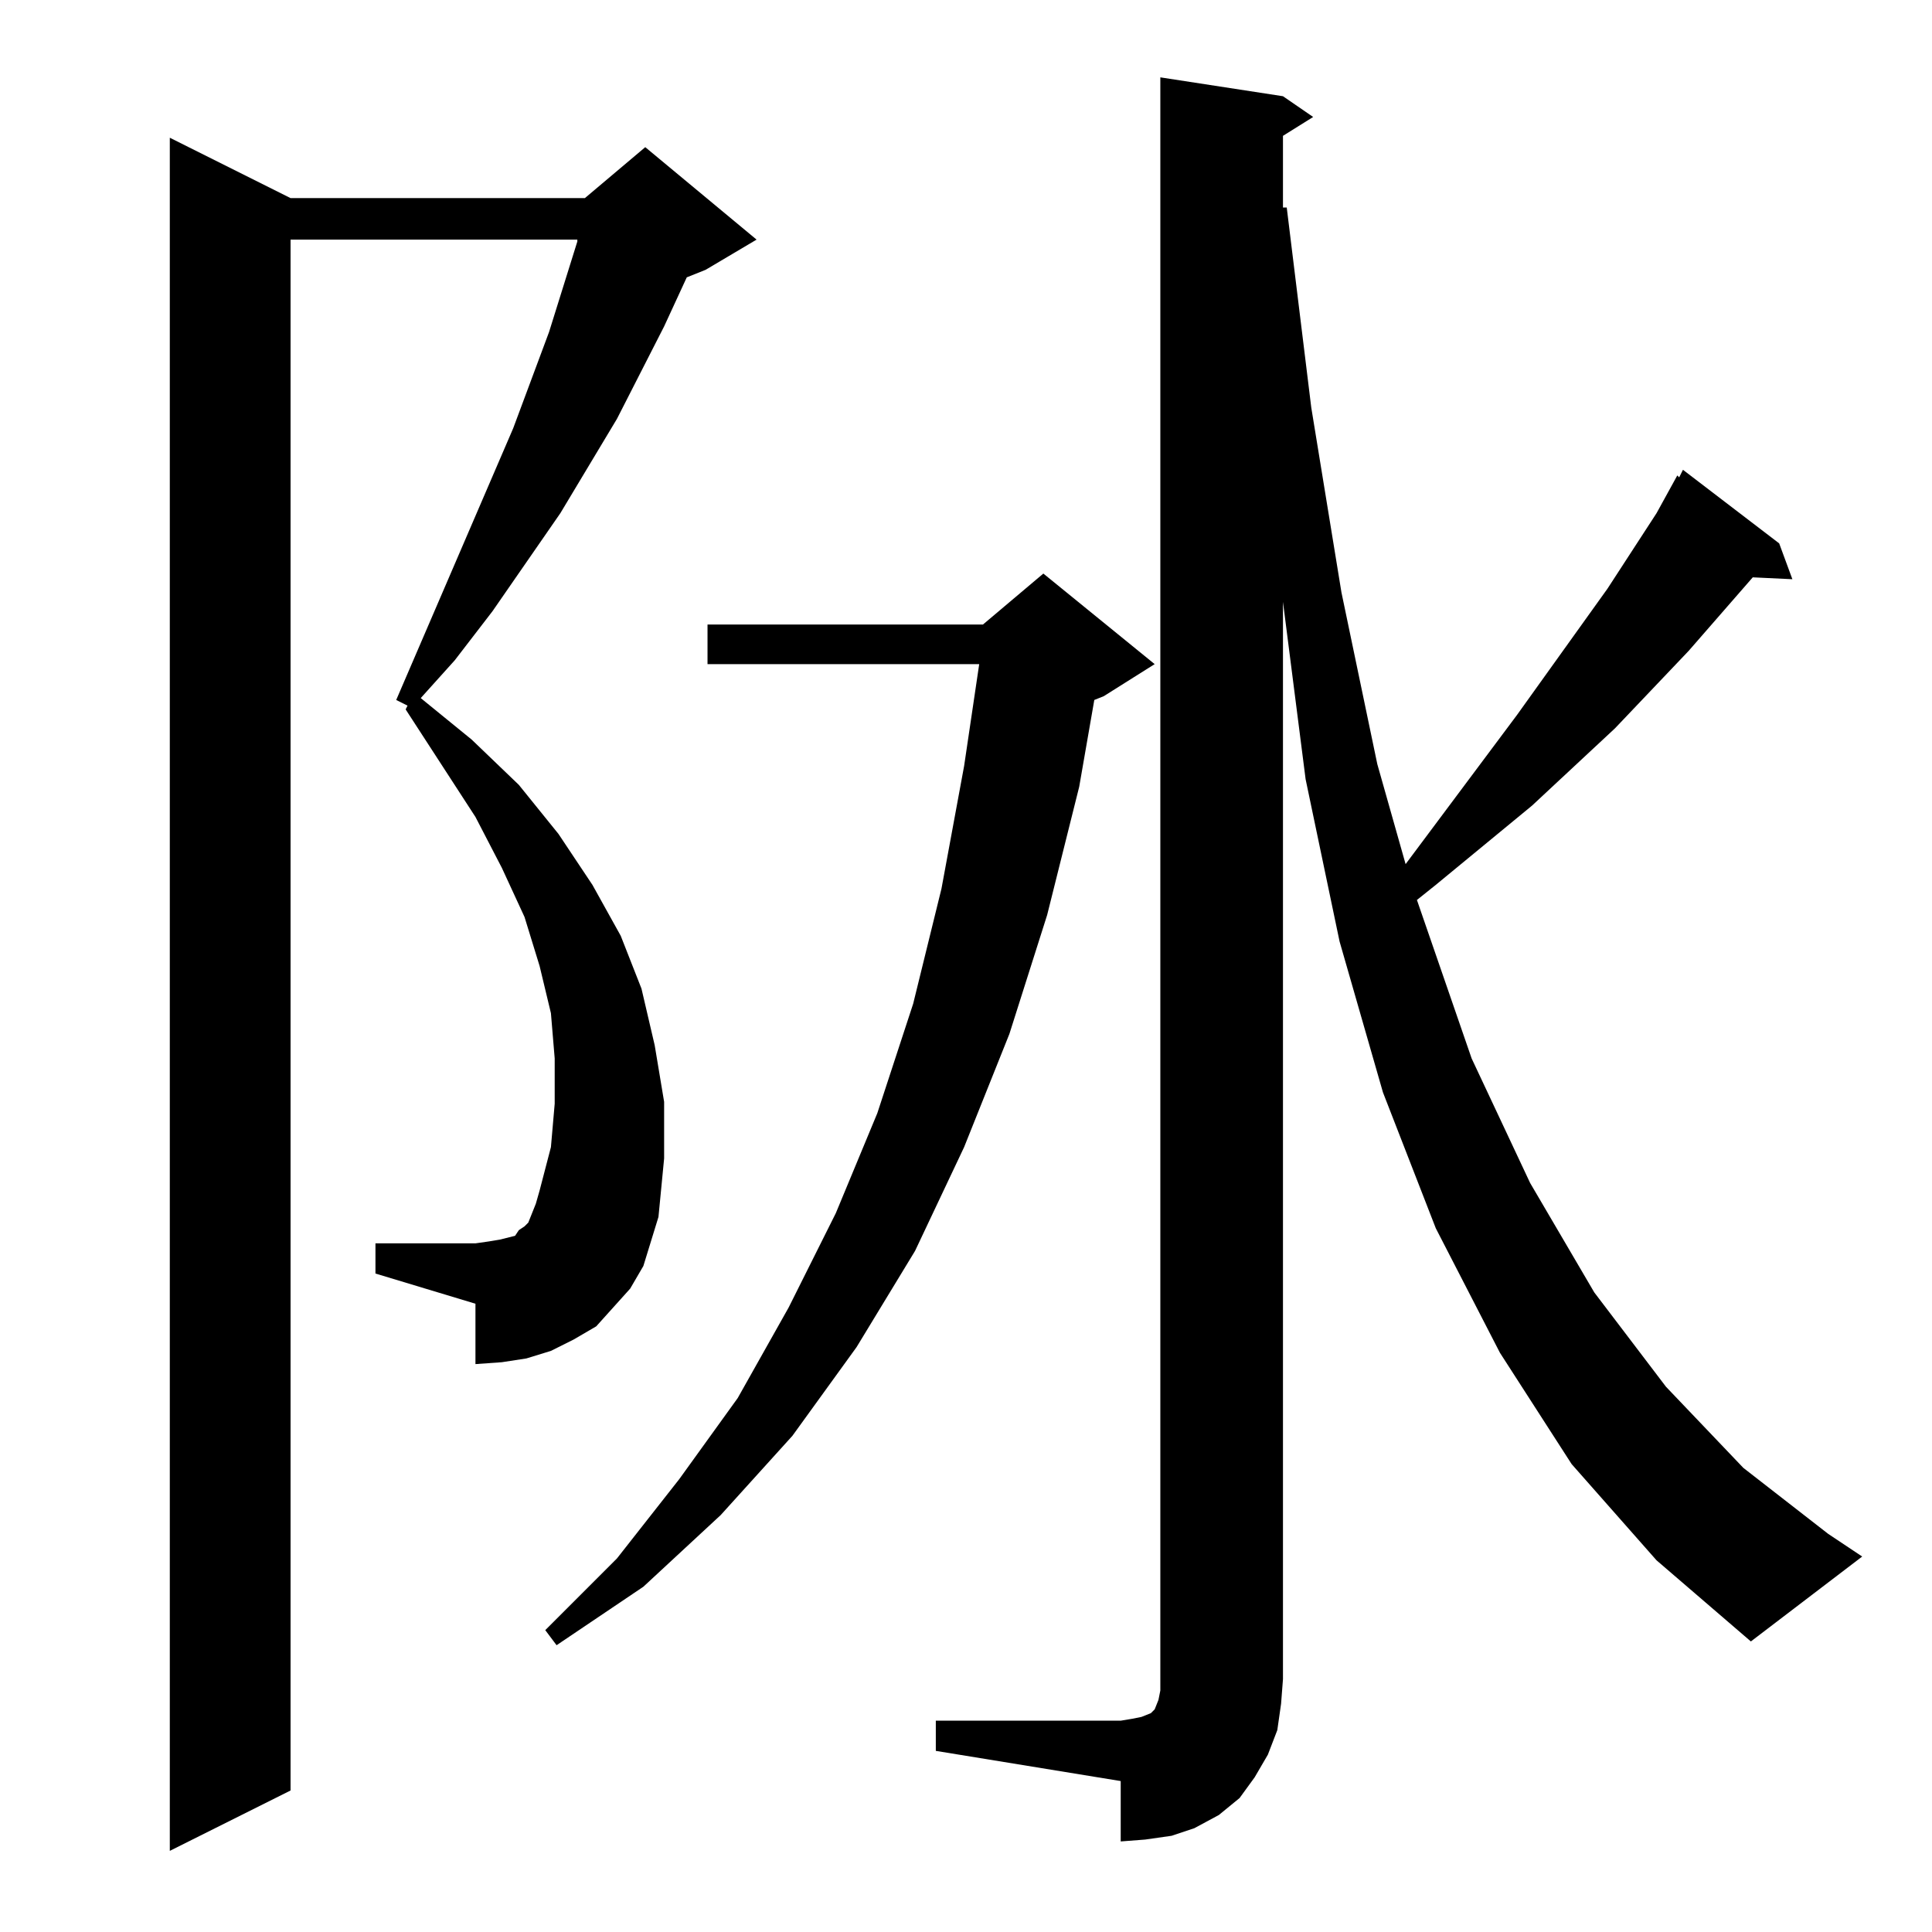 <?xml version="1.0" standalone="no"?>
<!DOCTYPE svg PUBLIC "-//W3C//DTD SVG 1.1//EN" "http://www.w3.org/Graphics/SVG/1.1/DTD/svg11.dtd" >
<svg xmlns="http://www.w3.org/2000/svg" xmlns:xlink="http://www.w3.org/1999/xlink" version="1.1" viewBox="0 -144 1024 1024">
  <g transform="matrix(1 0 0 -1 0 880)">
   <path fill="currentColor"
d="M341 353l-7 -12l-9 -10l-9 -10l-12 -7l-12 -6l-13 -4l-13 -2l-14 -1v32l-53 16v16h53l7 1l6 1l4 1l4 1l2 3l3 2l2 2l2 5l2 5l2 7l6 23l2 23v24l-2 24l-6 25l-8 26l-12 26l-14 27l-37 57l1 2l-6 3l62 144l19 51l15 48v1h-152v-822l-64 -32v908l64 -32h156l32 27l59 -49
l-27 -16l-10 -4l-12 -26l-25 -49l-30 -50l-36 -52l-20 -26l-18 -20l27 -22l25 -24l21 -26l18 -27l15 -27l11 -28l7 -30l5 -30v-30l-3 -31l-4 -13zM496 112h98l6 1l5 1l5 2l2 2l2 5l1 5v6v849l65 -10l16 -11l-16 -10v-38h2l13 -106l16 -98l19 -91l15 -53l59 79l48 67l26 40
l11 20l1 -1l2 4l51 -39l7 -19l-21 1l-34 -39l-39 -41l-44 -41l-51 -42l-10 -8l29 -84l31 -66l34 -58l38 -50l41 -43l45 -35l18 -12l-59 -45l-50 43l-45 51l-38 59l-34 66l-28 72l-23 80l-18 86l-12 94v-571l-1 -13l-2 -14l-5 -13l-7 -12l-8 -11l-11 -9l-13 -7l-12 -4l-14 -2
l-13 -1v32l-98 16v16zM612 672l-27 -17l-5 -2l-8 -46l-17 -68l-20 -63l-24 -60l-26 -55l-31 -51l-34 -47l-38 -42l-41 -38l-46 -31l-6 8l38 38l33 42l31 43l27 48l25 50l22 53l19 58l15 61l12 65l8 54h-144v21h146l32 27z" />
  </g>

</svg>
